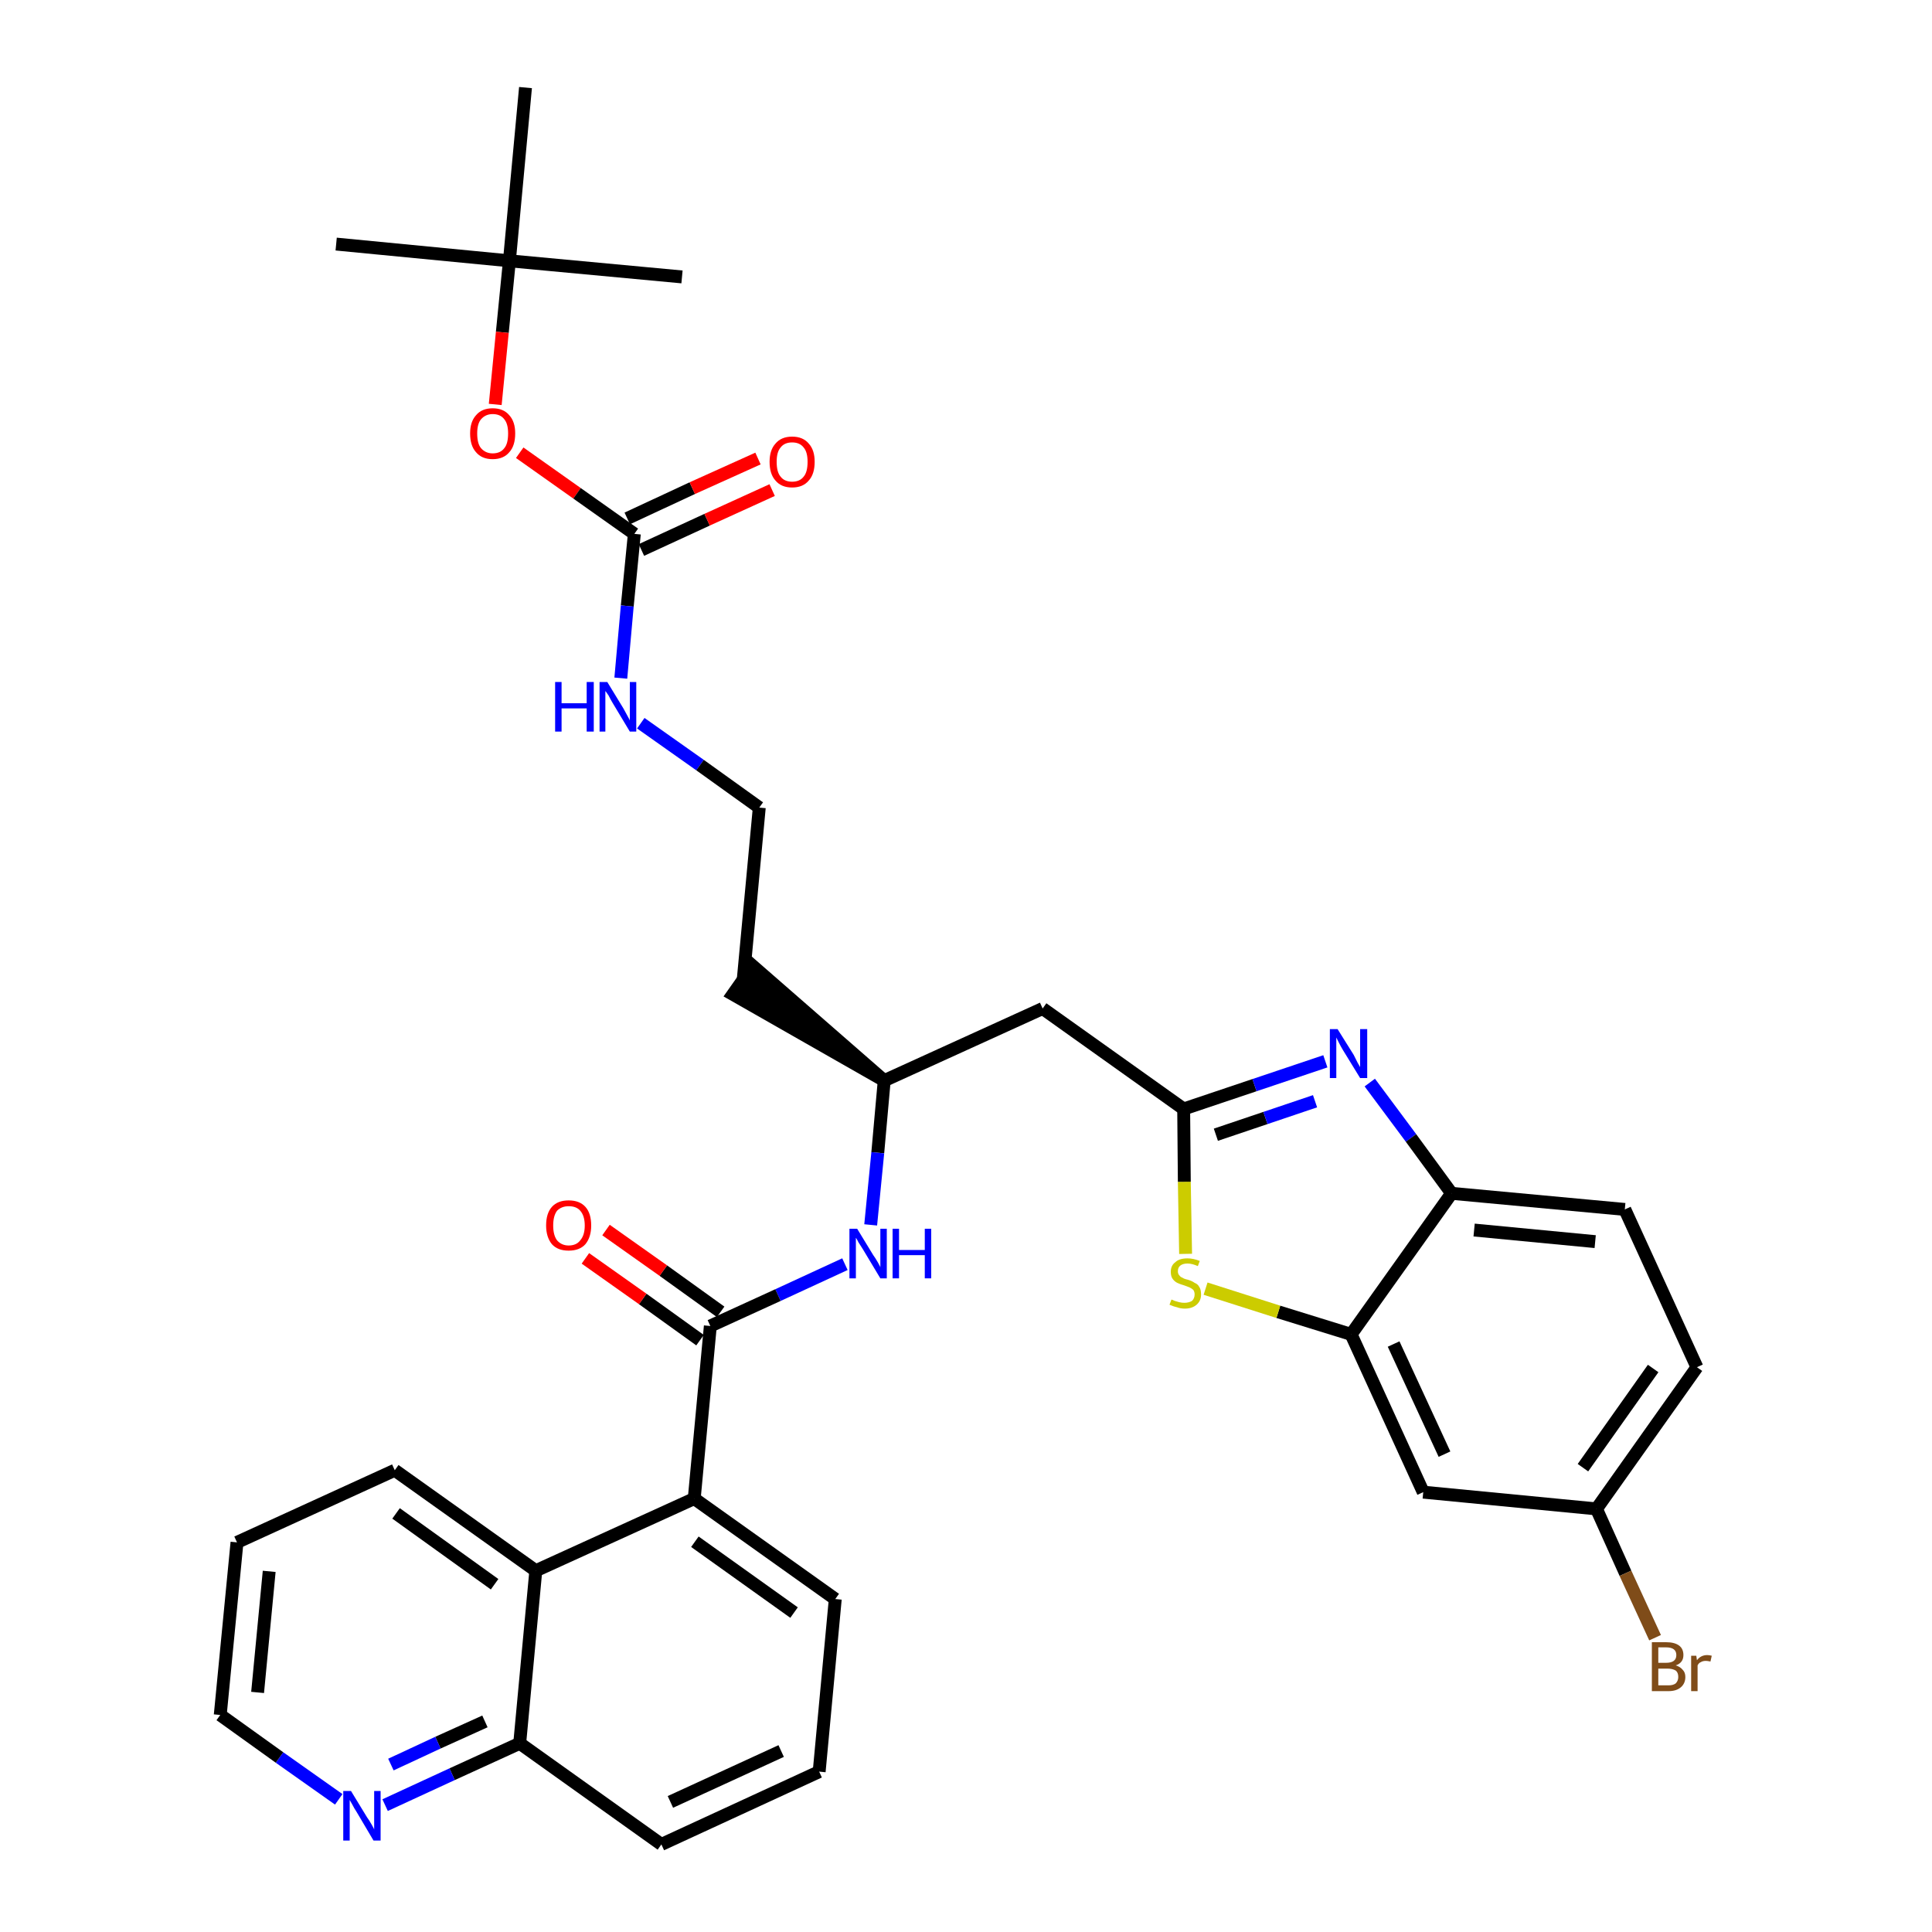 <?xml version='1.0' encoding='iso-8859-1'?>
<svg version='1.1' baseProfile='full'
              xmlns='http://www.w3.org/2000/svg'
                      xmlns:rdkit='http://www.rdkit.org/xml'
                      xmlns:xlink='http://www.w3.org/1999/xlink'
                  xml:space='preserve'
width='300px' height='300px' viewBox='0 0 300 300'>
<!-- END OF HEADER -->
<path class='bond-0 atom-0 atom-1' d='M 52.2,37.9 L 79.1,40.5' style='fill:none;fill-rule:evenodd;stroke:#000000;stroke-width:2.0px;stroke-linecap:butt;stroke-linejoin:miter;stroke-opacity:1' />
<path class='bond-1 atom-1 atom-2' d='M 79.1,40.5 L 105.9,43.0' style='fill:none;fill-rule:evenodd;stroke:#000000;stroke-width:2.0px;stroke-linecap:butt;stroke-linejoin:miter;stroke-opacity:1' />
<path class='bond-2 atom-1 atom-3' d='M 79.1,40.5 L 81.6,13.6' style='fill:none;fill-rule:evenodd;stroke:#000000;stroke-width:2.0px;stroke-linecap:butt;stroke-linejoin:miter;stroke-opacity:1' />
<path class='bond-3 atom-1 atom-4' d='M 79.1,40.5 L 78.0,51.6' style='fill:none;fill-rule:evenodd;stroke:#000000;stroke-width:2.0px;stroke-linecap:butt;stroke-linejoin:miter;stroke-opacity:1' />
<path class='bond-3 atom-1 atom-4' d='M 78.0,51.6 L 76.9,62.8' style='fill:none;fill-rule:evenodd;stroke:#FF0000;stroke-width:2.0px;stroke-linecap:butt;stroke-linejoin:miter;stroke-opacity:1' />
<path class='bond-4 atom-4 atom-5' d='M 80.7,70.3 L 89.6,76.6' style='fill:none;fill-rule:evenodd;stroke:#FF0000;stroke-width:2.0px;stroke-linecap:butt;stroke-linejoin:miter;stroke-opacity:1' />
<path class='bond-4 atom-4 atom-5' d='M 89.6,76.6 L 98.5,82.9' style='fill:none;fill-rule:evenodd;stroke:#000000;stroke-width:2.0px;stroke-linecap:butt;stroke-linejoin:miter;stroke-opacity:1' />
<path class='bond-5 atom-5 atom-6' d='M 99.6,85.4 L 109.8,80.7' style='fill:none;fill-rule:evenodd;stroke:#000000;stroke-width:2.0px;stroke-linecap:butt;stroke-linejoin:miter;stroke-opacity:1' />
<path class='bond-5 atom-5 atom-6' d='M 109.8,80.7 L 119.9,76.1' style='fill:none;fill-rule:evenodd;stroke:#FF0000;stroke-width:2.0px;stroke-linecap:butt;stroke-linejoin:miter;stroke-opacity:1' />
<path class='bond-5 atom-5 atom-6' d='M 97.4,80.5 L 107.5,75.8' style='fill:none;fill-rule:evenodd;stroke:#000000;stroke-width:2.0px;stroke-linecap:butt;stroke-linejoin:miter;stroke-opacity:1' />
<path class='bond-5 atom-5 atom-6' d='M 107.5,75.8 L 117.7,71.2' style='fill:none;fill-rule:evenodd;stroke:#FF0000;stroke-width:2.0px;stroke-linecap:butt;stroke-linejoin:miter;stroke-opacity:1' />
<path class='bond-6 atom-5 atom-7' d='M 98.5,82.9 L 97.4,94.1' style='fill:none;fill-rule:evenodd;stroke:#000000;stroke-width:2.0px;stroke-linecap:butt;stroke-linejoin:miter;stroke-opacity:1' />
<path class='bond-6 atom-5 atom-7' d='M 97.4,94.1 L 96.4,105.3' style='fill:none;fill-rule:evenodd;stroke:#0000FF;stroke-width:2.0px;stroke-linecap:butt;stroke-linejoin:miter;stroke-opacity:1' />
<path class='bond-7 atom-7 atom-8' d='M 99.5,112.3 L 108.7,118.8' style='fill:none;fill-rule:evenodd;stroke:#0000FF;stroke-width:2.0px;stroke-linecap:butt;stroke-linejoin:miter;stroke-opacity:1' />
<path class='bond-7 atom-7 atom-8' d='M 108.7,118.8 L 117.9,125.4' style='fill:none;fill-rule:evenodd;stroke:#000000;stroke-width:2.0px;stroke-linecap:butt;stroke-linejoin:miter;stroke-opacity:1' />
<path class='bond-8 atom-8 atom-9' d='M 117.9,125.4 L 115.4,152.2' style='fill:none;fill-rule:evenodd;stroke:#000000;stroke-width:2.0px;stroke-linecap:butt;stroke-linejoin:miter;stroke-opacity:1' />
<path class='bond-9 atom-10 atom-9' d='M 137.3,167.8 L 116.9,150.0 L 113.8,154.4 Z' style='fill:#000000;fill-rule:evenodd;fill-opacity:1;stroke:#000000;stroke-width:2.0px;stroke-linecap:butt;stroke-linejoin:miter;stroke-opacity:1;' />
<path class='bond-10 atom-10 atom-11' d='M 137.3,167.8 L 161.9,156.6' style='fill:none;fill-rule:evenodd;stroke:#000000;stroke-width:2.0px;stroke-linecap:butt;stroke-linejoin:miter;stroke-opacity:1' />
<path class='bond-21 atom-10 atom-22' d='M 137.3,167.8 L 136.3,179.0' style='fill:none;fill-rule:evenodd;stroke:#000000;stroke-width:2.0px;stroke-linecap:butt;stroke-linejoin:miter;stroke-opacity:1' />
<path class='bond-21 atom-10 atom-22' d='M 136.3,179.0 L 135.2,190.2' style='fill:none;fill-rule:evenodd;stroke:#0000FF;stroke-width:2.0px;stroke-linecap:butt;stroke-linejoin:miter;stroke-opacity:1' />
<path class='bond-11 atom-11 atom-12' d='M 161.9,156.6 L 183.8,172.2' style='fill:none;fill-rule:evenodd;stroke:#000000;stroke-width:2.0px;stroke-linecap:butt;stroke-linejoin:miter;stroke-opacity:1' />
<path class='bond-12 atom-12 atom-13' d='M 183.8,172.2 L 194.8,168.5' style='fill:none;fill-rule:evenodd;stroke:#000000;stroke-width:2.0px;stroke-linecap:butt;stroke-linejoin:miter;stroke-opacity:1' />
<path class='bond-12 atom-12 atom-13' d='M 194.8,168.5 L 205.8,164.8' style='fill:none;fill-rule:evenodd;stroke:#0000FF;stroke-width:2.0px;stroke-linecap:butt;stroke-linejoin:miter;stroke-opacity:1' />
<path class='bond-12 atom-12 atom-13' d='M 188.8,176.2 L 196.5,173.6' style='fill:none;fill-rule:evenodd;stroke:#000000;stroke-width:2.0px;stroke-linecap:butt;stroke-linejoin:miter;stroke-opacity:1' />
<path class='bond-12 atom-12 atom-13' d='M 196.5,173.6 L 204.2,171.0' style='fill:none;fill-rule:evenodd;stroke:#0000FF;stroke-width:2.0px;stroke-linecap:butt;stroke-linejoin:miter;stroke-opacity:1' />
<path class='bond-34 atom-21 atom-12' d='M 184.1,194.7 L 183.9,183.5' style='fill:none;fill-rule:evenodd;stroke:#CCCC00;stroke-width:2.0px;stroke-linecap:butt;stroke-linejoin:miter;stroke-opacity:1' />
<path class='bond-34 atom-21 atom-12' d='M 183.9,183.5 L 183.8,172.2' style='fill:none;fill-rule:evenodd;stroke:#000000;stroke-width:2.0px;stroke-linecap:butt;stroke-linejoin:miter;stroke-opacity:1' />
<path class='bond-13 atom-13 atom-14' d='M 212.7,168.1 L 219.1,176.7' style='fill:none;fill-rule:evenodd;stroke:#0000FF;stroke-width:2.0px;stroke-linecap:butt;stroke-linejoin:miter;stroke-opacity:1' />
<path class='bond-13 atom-13 atom-14' d='M 219.1,176.7 L 225.4,185.3' style='fill:none;fill-rule:evenodd;stroke:#000000;stroke-width:2.0px;stroke-linecap:butt;stroke-linejoin:miter;stroke-opacity:1' />
<path class='bond-14 atom-14 atom-15' d='M 225.4,185.3 L 252.3,187.8' style='fill:none;fill-rule:evenodd;stroke:#000000;stroke-width:2.0px;stroke-linecap:butt;stroke-linejoin:miter;stroke-opacity:1' />
<path class='bond-14 atom-14 atom-15' d='M 228.9,191.0 L 247.7,192.8' style='fill:none;fill-rule:evenodd;stroke:#000000;stroke-width:2.0px;stroke-linecap:butt;stroke-linejoin:miter;stroke-opacity:1' />
<path class='bond-36 atom-20 atom-14' d='M 209.8,207.2 L 225.4,185.3' style='fill:none;fill-rule:evenodd;stroke:#000000;stroke-width:2.0px;stroke-linecap:butt;stroke-linejoin:miter;stroke-opacity:1' />
<path class='bond-15 atom-15 atom-16' d='M 252.3,187.8 L 263.5,212.3' style='fill:none;fill-rule:evenodd;stroke:#000000;stroke-width:2.0px;stroke-linecap:butt;stroke-linejoin:miter;stroke-opacity:1' />
<path class='bond-16 atom-16 atom-17' d='M 263.5,212.3 L 247.9,234.3' style='fill:none;fill-rule:evenodd;stroke:#000000;stroke-width:2.0px;stroke-linecap:butt;stroke-linejoin:miter;stroke-opacity:1' />
<path class='bond-16 atom-16 atom-17' d='M 256.7,212.5 L 245.8,227.9' style='fill:none;fill-rule:evenodd;stroke:#000000;stroke-width:2.0px;stroke-linecap:butt;stroke-linejoin:miter;stroke-opacity:1' />
<path class='bond-17 atom-17 atom-18' d='M 247.9,234.3 L 252.4,244.3' style='fill:none;fill-rule:evenodd;stroke:#000000;stroke-width:2.0px;stroke-linecap:butt;stroke-linejoin:miter;stroke-opacity:1' />
<path class='bond-17 atom-17 atom-18' d='M 252.4,244.3 L 257.0,254.3' style='fill:none;fill-rule:evenodd;stroke:#7F4C19;stroke-width:2.0px;stroke-linecap:butt;stroke-linejoin:miter;stroke-opacity:1' />
<path class='bond-18 atom-17 atom-19' d='M 247.9,234.3 L 221.0,231.7' style='fill:none;fill-rule:evenodd;stroke:#000000;stroke-width:2.0px;stroke-linecap:butt;stroke-linejoin:miter;stroke-opacity:1' />
<path class='bond-19 atom-19 atom-20' d='M 221.0,231.7 L 209.8,207.2' style='fill:none;fill-rule:evenodd;stroke:#000000;stroke-width:2.0px;stroke-linecap:butt;stroke-linejoin:miter;stroke-opacity:1' />
<path class='bond-19 atom-19 atom-20' d='M 224.3,225.8 L 216.4,208.7' style='fill:none;fill-rule:evenodd;stroke:#000000;stroke-width:2.0px;stroke-linecap:butt;stroke-linejoin:miter;stroke-opacity:1' />
<path class='bond-20 atom-20 atom-21' d='M 209.8,207.2 L 198.5,203.7' style='fill:none;fill-rule:evenodd;stroke:#000000;stroke-width:2.0px;stroke-linecap:butt;stroke-linejoin:miter;stroke-opacity:1' />
<path class='bond-20 atom-20 atom-21' d='M 198.5,203.7 L 187.2,200.1' style='fill:none;fill-rule:evenodd;stroke:#CCCC00;stroke-width:2.0px;stroke-linecap:butt;stroke-linejoin:miter;stroke-opacity:1' />
<path class='bond-22 atom-22 atom-23' d='M 131.2,196.3 L 120.8,201.1' style='fill:none;fill-rule:evenodd;stroke:#0000FF;stroke-width:2.0px;stroke-linecap:butt;stroke-linejoin:miter;stroke-opacity:1' />
<path class='bond-22 atom-22 atom-23' d='M 120.8,201.1 L 110.3,205.9' style='fill:none;fill-rule:evenodd;stroke:#000000;stroke-width:2.0px;stroke-linecap:butt;stroke-linejoin:miter;stroke-opacity:1' />
<path class='bond-23 atom-23 atom-24' d='M 111.9,203.7 L 103.0,197.3' style='fill:none;fill-rule:evenodd;stroke:#000000;stroke-width:2.0px;stroke-linecap:butt;stroke-linejoin:miter;stroke-opacity:1' />
<path class='bond-23 atom-23 atom-24' d='M 103.0,197.3 L 94.1,191.0' style='fill:none;fill-rule:evenodd;stroke:#FF0000;stroke-width:2.0px;stroke-linecap:butt;stroke-linejoin:miter;stroke-opacity:1' />
<path class='bond-23 atom-23 atom-24' d='M 108.7,208.1 L 99.8,201.7' style='fill:none;fill-rule:evenodd;stroke:#000000;stroke-width:2.0px;stroke-linecap:butt;stroke-linejoin:miter;stroke-opacity:1' />
<path class='bond-23 atom-23 atom-24' d='M 99.8,201.7 L 90.9,195.4' style='fill:none;fill-rule:evenodd;stroke:#FF0000;stroke-width:2.0px;stroke-linecap:butt;stroke-linejoin:miter;stroke-opacity:1' />
<path class='bond-24 atom-23 atom-25' d='M 110.3,205.9 L 107.8,232.7' style='fill:none;fill-rule:evenodd;stroke:#000000;stroke-width:2.0px;stroke-linecap:butt;stroke-linejoin:miter;stroke-opacity:1' />
<path class='bond-25 atom-25 atom-26' d='M 107.8,232.7 L 129.7,248.3' style='fill:none;fill-rule:evenodd;stroke:#000000;stroke-width:2.0px;stroke-linecap:butt;stroke-linejoin:miter;stroke-opacity:1' />
<path class='bond-25 atom-25 atom-26' d='M 107.9,239.4 L 123.3,250.4' style='fill:none;fill-rule:evenodd;stroke:#000000;stroke-width:2.0px;stroke-linecap:butt;stroke-linejoin:miter;stroke-opacity:1' />
<path class='bond-35 atom-34 atom-25' d='M 83.2,243.9 L 107.8,232.7' style='fill:none;fill-rule:evenodd;stroke:#000000;stroke-width:2.0px;stroke-linecap:butt;stroke-linejoin:miter;stroke-opacity:1' />
<path class='bond-26 atom-26 atom-27' d='M 129.7,248.3 L 127.2,275.1' style='fill:none;fill-rule:evenodd;stroke:#000000;stroke-width:2.0px;stroke-linecap:butt;stroke-linejoin:miter;stroke-opacity:1' />
<path class='bond-27 atom-27 atom-28' d='M 127.2,275.1 L 102.7,286.4' style='fill:none;fill-rule:evenodd;stroke:#000000;stroke-width:2.0px;stroke-linecap:butt;stroke-linejoin:miter;stroke-opacity:1' />
<path class='bond-27 atom-27 atom-28' d='M 121.3,271.9 L 104.1,279.8' style='fill:none;fill-rule:evenodd;stroke:#000000;stroke-width:2.0px;stroke-linecap:butt;stroke-linejoin:miter;stroke-opacity:1' />
<path class='bond-28 atom-28 atom-29' d='M 102.7,286.4 L 80.7,270.7' style='fill:none;fill-rule:evenodd;stroke:#000000;stroke-width:2.0px;stroke-linecap:butt;stroke-linejoin:miter;stroke-opacity:1' />
<path class='bond-29 atom-29 atom-30' d='M 80.7,270.7 L 70.2,275.5' style='fill:none;fill-rule:evenodd;stroke:#000000;stroke-width:2.0px;stroke-linecap:butt;stroke-linejoin:miter;stroke-opacity:1' />
<path class='bond-29 atom-29 atom-30' d='M 70.2,275.5 L 59.8,280.3' style='fill:none;fill-rule:evenodd;stroke:#0000FF;stroke-width:2.0px;stroke-linecap:butt;stroke-linejoin:miter;stroke-opacity:1' />
<path class='bond-29 atom-29 atom-30' d='M 75.3,267.3 L 68.0,270.6' style='fill:none;fill-rule:evenodd;stroke:#000000;stroke-width:2.0px;stroke-linecap:butt;stroke-linejoin:miter;stroke-opacity:1' />
<path class='bond-29 atom-29 atom-30' d='M 68.0,270.6 L 60.7,274.0' style='fill:none;fill-rule:evenodd;stroke:#0000FF;stroke-width:2.0px;stroke-linecap:butt;stroke-linejoin:miter;stroke-opacity:1' />
<path class='bond-37 atom-34 atom-29' d='M 83.2,243.9 L 80.7,270.7' style='fill:none;fill-rule:evenodd;stroke:#000000;stroke-width:2.0px;stroke-linecap:butt;stroke-linejoin:miter;stroke-opacity:1' />
<path class='bond-30 atom-30 atom-31' d='M 52.6,279.4 L 43.4,272.9' style='fill:none;fill-rule:evenodd;stroke:#0000FF;stroke-width:2.0px;stroke-linecap:butt;stroke-linejoin:miter;stroke-opacity:1' />
<path class='bond-30 atom-30 atom-31' d='M 43.4,272.9 L 34.2,266.3' style='fill:none;fill-rule:evenodd;stroke:#000000;stroke-width:2.0px;stroke-linecap:butt;stroke-linejoin:miter;stroke-opacity:1' />
<path class='bond-31 atom-31 atom-32' d='M 34.2,266.3 L 36.8,239.5' style='fill:none;fill-rule:evenodd;stroke:#000000;stroke-width:2.0px;stroke-linecap:butt;stroke-linejoin:miter;stroke-opacity:1' />
<path class='bond-31 atom-31 atom-32' d='M 40.0,262.8 L 41.8,244.0' style='fill:none;fill-rule:evenodd;stroke:#000000;stroke-width:2.0px;stroke-linecap:butt;stroke-linejoin:miter;stroke-opacity:1' />
<path class='bond-32 atom-32 atom-33' d='M 36.8,239.5 L 61.3,228.3' style='fill:none;fill-rule:evenodd;stroke:#000000;stroke-width:2.0px;stroke-linecap:butt;stroke-linejoin:miter;stroke-opacity:1' />
<path class='bond-33 atom-33 atom-34' d='M 61.3,228.3 L 83.2,243.9' style='fill:none;fill-rule:evenodd;stroke:#000000;stroke-width:2.0px;stroke-linecap:butt;stroke-linejoin:miter;stroke-opacity:1' />
<path class='bond-33 atom-33 atom-34' d='M 61.5,235.0 L 76.8,246.0' style='fill:none;fill-rule:evenodd;stroke:#000000;stroke-width:2.0px;stroke-linecap:butt;stroke-linejoin:miter;stroke-opacity:1' />
<path  class='atom-4' d='M 73.0 67.3
Q 73.0 65.5, 73.9 64.5
Q 74.8 63.4, 76.5 63.4
Q 78.2 63.4, 79.1 64.5
Q 80.0 65.5, 80.0 67.3
Q 80.0 69.2, 79.1 70.2
Q 78.2 71.3, 76.5 71.3
Q 74.8 71.3, 73.9 70.2
Q 73.0 69.2, 73.0 67.3
M 76.5 70.4
Q 77.7 70.4, 78.3 69.6
Q 78.9 68.9, 78.9 67.3
Q 78.9 65.8, 78.3 65.1
Q 77.7 64.3, 76.5 64.3
Q 75.4 64.3, 74.7 65.1
Q 74.1 65.8, 74.1 67.3
Q 74.1 68.9, 74.7 69.6
Q 75.4 70.4, 76.5 70.4
' fill='#FF0000'/>
<path  class='atom-6' d='M 119.5 71.7
Q 119.5 69.9, 120.4 68.9
Q 121.3 67.8, 123.0 67.8
Q 124.7 67.8, 125.6 68.9
Q 126.5 69.9, 126.5 71.7
Q 126.5 73.6, 125.6 74.6
Q 124.7 75.7, 123.0 75.7
Q 121.3 75.7, 120.4 74.6
Q 119.5 73.6, 119.5 71.7
M 123.0 74.8
Q 124.2 74.8, 124.8 74.0
Q 125.4 73.3, 125.4 71.7
Q 125.4 70.2, 124.8 69.5
Q 124.2 68.7, 123.0 68.7
Q 121.8 68.7, 121.2 69.5
Q 120.6 70.2, 120.6 71.7
Q 120.6 73.3, 121.2 74.0
Q 121.8 74.8, 123.0 74.8
' fill='#FF0000'/>
<path  class='atom-7' d='M 86.2 105.9
L 87.2 105.9
L 87.2 109.2
L 91.1 109.2
L 91.1 105.9
L 92.2 105.9
L 92.2 113.6
L 91.1 113.6
L 91.1 110.0
L 87.2 110.0
L 87.2 113.6
L 86.2 113.6
L 86.2 105.9
' fill='#0000FF'/>
<path  class='atom-7' d='M 94.3 105.9
L 96.8 110.0
Q 97.0 110.4, 97.4 111.1
Q 97.8 111.8, 97.8 111.9
L 97.8 105.9
L 98.8 105.9
L 98.8 113.6
L 97.8 113.6
L 95.1 109.1
Q 94.8 108.6, 94.5 108.0
Q 94.1 107.4, 94.0 107.3
L 94.0 113.6
L 93.1 113.6
L 93.1 105.9
L 94.3 105.9
' fill='#0000FF'/>
<path  class='atom-13' d='M 207.7 159.8
L 210.2 163.8
Q 210.4 164.2, 210.8 165.0
Q 211.2 165.7, 211.2 165.7
L 211.2 159.8
L 212.3 159.8
L 212.3 167.4
L 211.2 167.4
L 208.5 163.0
Q 208.2 162.5, 207.9 161.9
Q 207.6 161.3, 207.5 161.1
L 207.5 167.4
L 206.5 167.4
L 206.5 159.8
L 207.7 159.8
' fill='#0000FF'/>
<path  class='atom-18' d='M 260.2 258.6
Q 260.9 258.8, 261.3 259.3
Q 261.7 259.7, 261.7 260.4
Q 261.7 261.4, 261.0 262.0
Q 260.3 262.6, 259.1 262.6
L 256.5 262.6
L 256.5 255.0
L 258.7 255.0
Q 260.0 255.0, 260.7 255.5
Q 261.4 256.0, 261.4 257.0
Q 261.4 258.2, 260.2 258.6
M 257.5 255.8
L 257.5 258.2
L 258.7 258.2
Q 259.5 258.2, 259.9 257.9
Q 260.3 257.6, 260.3 257.0
Q 260.3 255.8, 258.7 255.8
L 257.5 255.8
M 259.1 261.7
Q 259.8 261.7, 260.2 261.4
Q 260.6 261.0, 260.6 260.4
Q 260.6 259.7, 260.2 259.4
Q 259.7 259.1, 258.9 259.1
L 257.5 259.1
L 257.5 261.7
L 259.1 261.7
' fill='#7F4C19'/>
<path  class='atom-18' d='M 263.4 257.1
L 263.5 257.8
Q 264.1 257.0, 265.1 257.0
Q 265.4 257.0, 265.8 257.1
L 265.6 258.0
Q 265.1 257.9, 264.9 257.9
Q 264.4 257.9, 264.1 258.1
Q 263.8 258.2, 263.6 258.6
L 263.6 262.6
L 262.6 262.6
L 262.6 257.1
L 263.4 257.1
' fill='#7F4C19'/>
<path  class='atom-21' d='M 181.9 201.8
Q 182.0 201.8, 182.4 202.0
Q 182.7 202.1, 183.1 202.2
Q 183.5 202.3, 183.9 202.3
Q 184.6 202.3, 185.1 202.0
Q 185.5 201.6, 185.5 201.0
Q 185.5 200.6, 185.3 200.3
Q 185.1 200.1, 184.7 199.9
Q 184.4 199.8, 183.9 199.6
Q 183.2 199.4, 182.8 199.2
Q 182.4 199.0, 182.1 198.6
Q 181.8 198.2, 181.8 197.5
Q 181.8 196.5, 182.5 196.0
Q 183.1 195.4, 184.4 195.4
Q 185.3 195.4, 186.3 195.8
L 186.0 196.6
Q 185.1 196.2, 184.4 196.2
Q 183.7 196.2, 183.3 196.5
Q 182.9 196.8, 182.9 197.4
Q 182.9 197.8, 183.1 198.0
Q 183.3 198.3, 183.6 198.4
Q 183.9 198.6, 184.4 198.7
Q 185.1 198.9, 185.5 199.2
Q 186.0 199.4, 186.2 199.8
Q 186.5 200.2, 186.5 201.0
Q 186.5 202.0, 185.8 202.6
Q 185.1 203.2, 184.0 203.2
Q 183.3 203.2, 182.8 203.0
Q 182.3 202.9, 181.6 202.6
L 181.9 201.8
' fill='#CCCC00'/>
<path  class='atom-22' d='M 133.1 190.8
L 135.6 194.9
Q 135.9 195.3, 136.3 196.0
Q 136.7 196.7, 136.7 196.8
L 136.7 190.8
L 137.7 190.8
L 137.7 198.5
L 136.7 198.5
L 134.0 194.0
Q 133.7 193.5, 133.3 192.9
Q 133.0 192.3, 132.9 192.2
L 132.9 198.5
L 131.9 198.5
L 131.9 190.8
L 133.1 190.8
' fill='#0000FF'/>
<path  class='atom-22' d='M 138.6 190.8
L 139.6 190.8
L 139.6 194.1
L 143.6 194.1
L 143.6 190.8
L 144.6 190.8
L 144.6 198.5
L 143.6 198.5
L 143.6 194.9
L 139.6 194.9
L 139.6 198.5
L 138.6 198.5
L 138.6 190.8
' fill='#0000FF'/>
<path  class='atom-24' d='M 84.8 190.3
Q 84.8 188.4, 85.7 187.4
Q 86.6 186.4, 88.3 186.4
Q 90.0 186.4, 90.9 187.4
Q 91.8 188.4, 91.8 190.3
Q 91.8 192.1, 90.9 193.2
Q 90.0 194.2, 88.3 194.2
Q 86.6 194.2, 85.7 193.2
Q 84.8 192.1, 84.8 190.3
M 88.3 193.4
Q 89.5 193.4, 90.1 192.6
Q 90.8 191.8, 90.8 190.3
Q 90.8 188.8, 90.1 188.0
Q 89.5 187.3, 88.3 187.3
Q 87.2 187.3, 86.5 188.0
Q 85.9 188.8, 85.9 190.3
Q 85.9 191.8, 86.5 192.6
Q 87.2 193.4, 88.3 193.4
' fill='#FF0000'/>
<path  class='atom-30' d='M 54.5 278.1
L 57.0 282.2
Q 57.3 282.6, 57.7 283.3
Q 58.1 284.0, 58.1 284.1
L 58.1 278.1
L 59.1 278.1
L 59.1 285.8
L 58.0 285.8
L 55.4 281.4
Q 55.0 280.8, 54.7 280.2
Q 54.4 279.7, 54.3 279.5
L 54.3 285.8
L 53.3 285.8
L 53.3 278.1
L 54.5 278.1
' fill='#0000FF'/>
</svg>
